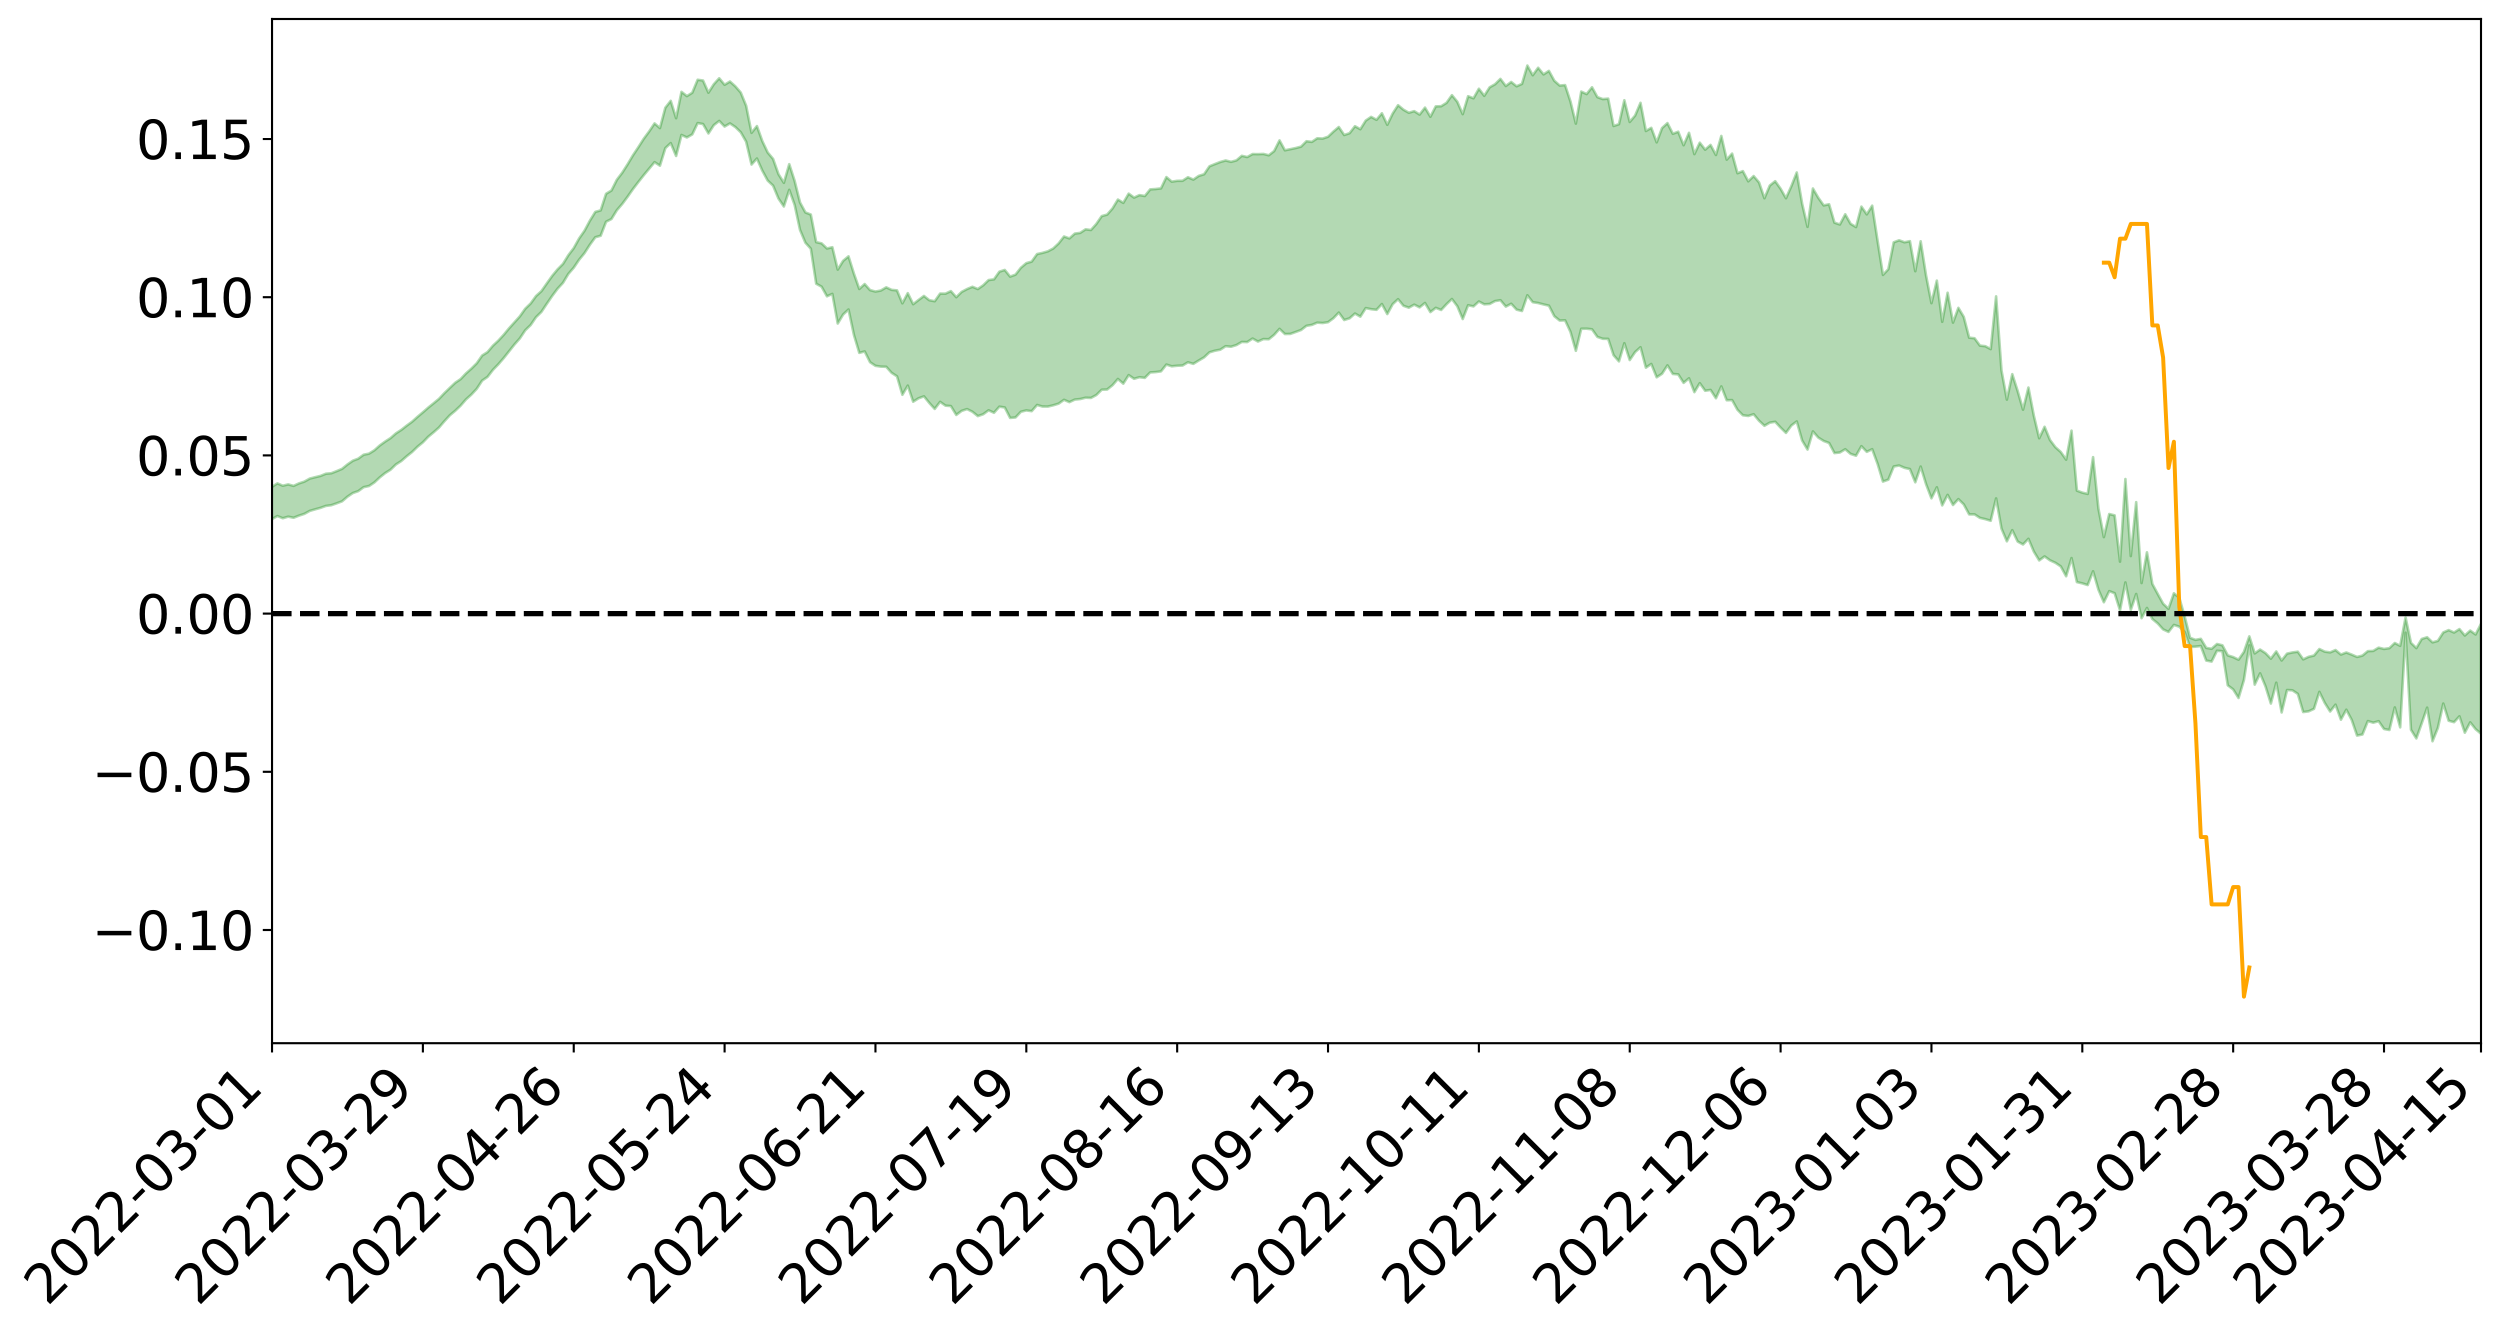 <?xml version="1.0" encoding="utf-8" standalone="no"?>
<!DOCTYPE svg PUBLIC "-//W3C//DTD SVG 1.1//EN"
  "http://www.w3.org/Graphics/SVG/1.1/DTD/svg11.dtd">
<svg xmlns:xlink="http://www.w3.org/1999/xlink" width="947.275pt" height="505.355pt" viewBox="0 0 947.275 505.355" xmlns="http://www.w3.org/2000/svg" version="1.1">
 <defs>
  <style type="text/css">*{stroke-linejoin: round; stroke-linecap: butt}</style>
 </defs>
 <g id="figure_1">
  <g id="patch_1">
   <path d="M 0 505.355 
L 947.275 505.355 
L 947.275 -0 
L 0 -0 
z
" style="fill: #ffffff"/>
  </g>
  <g id="axes_1">
   <g id="patch_2">
    <path d="M 103.075 395.28 
L 940.075 395.28 
L 940.075 7.2 
L 103.075 7.2 
z
" style="fill: #ffffff"/>
   </g>
   <g id="PolyCollection_1">
    <path d="M -393.001 232.424 
L -393.001 232.44 
L -390.959 232.359 
L -388.918 232.29 
L -386.876 232.202 
L -384.835 232.143 
L -382.793 232.076 
L -380.752 232 
L -378.711 231.925 
L -376.669 231.855 
L -374.628 231.794 
L -372.586 231.723 
L -370.545 231.648 
L -368.503 231.576 
L -366.462 231.487 
L -364.42 231.413 
L -362.379 231.326 
L -360.337 231.252 
L -358.296 231.151 
L -356.254 231.069 
L -354.213 230.989 
L -352.172 230.895 
L -350.13 230.803 
L -348.089 230.714 
L -346.047 230.605 
L -344.006 230.511 
L -341.964 230.4 
L -339.923 230.288 
L -337.881 230.163 
L -335.84 230.036 
L -333.798 229.911 
L -331.757 229.767 
L -329.715 229.603 
L -327.674 229.458 
L -325.632 229.294 
L -323.591 229.105 
L -321.55 228.93 
L -319.508 228.725 
L -317.467 228.516 
L -315.425 228.301 
L -313.384 228.074 
L -311.342 227.823 
L -309.301 227.555 
L -307.259 227.271 
L -305.218 226.998 
L -303.176 226.676 
L -301.135 226.371 
L -299.093 226.046 
L -297.052 225.72 
L -295.011 225.368 
L -292.969 224.988 
L -290.928 224.636 
L -288.886 224.245 
L -286.845 223.839 
L -284.803 223.442 
L -282.762 223.049 
L -280.72 222.623 
L -278.679 222.192 
L -276.637 221.762 
L -274.596 221.314 
L -272.554 220.86 
L -270.513 220.409 
L -268.472 219.941 
L -266.43 219.473 
L -264.389 219.012 
L -262.347 218.532 
L -260.306 218.018 
L -258.264 217.52 
L -256.223 217.024 
L -254.181 216.535 
L -252.14 216.026 
L -250.098 215.529 
L -248.057 215.023 
L -246.015 214.567 
L -243.974 214.029 
L -241.932 213.563 
L -239.891 213.052 
L -237.85 212.565 
L -235.808 212.056 
L -233.767 211.605 
L -231.725 211.087 
L -229.684 210.599 
L -227.642 210.141 
L -225.601 209.65 
L -223.559 209.186 
L -221.518 208.7 
L -219.476 208.204 
L -217.435 207.735 
L -215.393 207.275 
L -213.352 206.779 
L -211.311 206.303 
L -209.269 205.819 
L -207.228 205.347 
L -205.186 204.887 
L -203.145 204.413 
L -201.103 203.935 
L -199.062 203.504 
L -197.02 203.016 
L -194.979 202.548 
L -192.937 202.087 
L -190.896 201.626 
L -188.854 201.166 
L -186.813 200.7 
L -184.772 200.255 
L -182.73 199.792 
L -180.689 199.317 
L -178.647 198.837 
L -176.606 198.352 
L -174.564 197.897 
L -172.523 197.397 
L -170.481 196.864 
L -168.44 196.363 
L -166.398 195.835 
L -164.357 195.299 
L -162.315 194.733 
L -160.274 194.156 
L -158.232 193.621 
L -156.191 193.01 
L -154.15 192.429 
L -152.108 191.805 
L -150.067 191.231 
L -148.025 190.557 
L -145.984 189.895 
L -143.942 189.253 
L -141.901 188.599 
L -139.859 187.926 
L -137.818 187.222 
L -135.776 186.562 
L -133.735 185.806 
L -131.693 185.142 
L -129.652 184.364 
L -127.611 183.611 
L -125.569 182.875 
L -123.528 182.17 
L -121.486 181.347 
L -119.445 180.603 
L -117.403 179.658 
L -115.362 178.845 
L -113.32 178.087 
L -111.279 177.231 
L -109.237 176.354 
L -107.196 175.344 
L -105.154 174.396 
L -103.113 173.606 
L -101.072 172.357 
L -99.03 171.352 
L -96.989 170.327 
L -94.947 169.262 
L -92.906 168.051 
L -90.864 166.912 
L -88.823 166.05 
L -86.781 164.954 
L -84.74 163.159 
L -82.698 161.649 
L -80.657 160.53 
L -78.615 158.985 
L -76.574 157.702 
L -74.532 156.583 
L -72.491 154.89 
L -70.45 152.966 
L -68.408 151.646 
L -66.367 150.798 
L -64.325 149.287 
L -62.284 148.857 
L -60.242 148.02 
L -58.201 146.404 
L -56.159 146.544 
L -54.118 147.221 
L -52.076 148.643 
L -50.035 147.078 
L -47.993 150.228 
L -45.952 150.944 
L -43.911 146.743 
L -41.869 147.955 
L -39.828 149.84 
L -37.786 148.756 
L -35.745 148.547 
L -33.703 156.58 
L -31.662 167.994 
L -29.62 173.688 
L -27.579 161.348 
L -25.537 167.727 
L -23.496 176.077 
L -21.454 175.619 
L -19.413 192.584 
L -17.372 190.302 
L -15.33 185.149 
L -13.289 172.338 
L -11.247 184.43 
L -9.206 191.713 
L -7.164 188.707 
L -5.123 190.626 
L -3.081 197.503 
L -1.04 196.621 
L 1.002 190.749 
L 3.043 198.197 
L 5.085 199.702 
L 7.126 197.089 
L 9.168 201.833 
L 11.209 203.593 
L 13.25 203.167 
L 15.292 201.78 
L 17.333 203.369 
L 19.375 201.834 
L 21.416 202.017 
L 23.458 203.538 
L 25.499 202.198 
L 27.541 202.966 
L 29.582 203.055 
L 31.624 201.986 
L 33.665 202.451 
L 35.707 200.891 
L 37.748 201.056 
L 39.789 201.561 
L 41.831 201.644 
L 43.872 200.916 
L 45.914 200.304 
L 47.955 200.194 
L 49.997 199.513 
L 52.038 199.459 
L 54.08 199.382 
L 56.121 198.319 
L 58.163 198.912 
L 60.204 198.229 
L 62.246 197.967 
L 64.287 198.046 
L 66.328 197.375 
L 68.37 197.25 
L 70.411 197.548 
L 72.453 197.995 
L 74.494 196.847 
L 76.536 196.683 
L 78.577 196.33 
L 80.619 198.414 
L 82.66 198.477 
L 84.702 199.276 
L 86.743 197.311 
L 88.785 196.103 
L 90.826 196.488 
L 92.868 197.835 
L 94.909 198.039 
L 96.95 195.635 
L 98.992 197.614 
L 101.033 197.068 
L 103.075 196.687 
L 105.116 195.534 
L 107.158 196.367 
L 109.199 195.763 
L 111.241 196.184 
L 113.282 195.377 
L 115.324 194.712 
L 117.365 193.59 
L 119.407 192.992 
L 121.448 192.431 
L 123.489 191.697 
L 125.531 191.428 
L 127.572 190.718 
L 129.614 189.956 
L 131.655 188.195 
L 133.697 186.815 
L 135.738 186.1 
L 137.78 184.6 
L 139.821 184.153 
L 141.863 182.794 
L 143.904 180.881 
L 145.946 179.251 
L 147.987 177.963 
L 150.028 175.981 
L 152.07 174.678 
L 154.111 172.877 
L 156.153 171.257 
L 158.194 169.271 
L 160.236 167.597 
L 162.277 165.481 
L 164.319 163.781 
L 166.36 161.966 
L 168.402 159.583 
L 170.443 157.358 
L 172.485 155.643 
L 174.526 153.703 
L 176.568 151.343 
L 178.609 149.509 
L 180.65 147.316 
L 182.692 144.221 
L 184.733 142.803 
L 186.775 140.157 
L 188.816 138.04 
L 190.858 135.676 
L 192.899 133.099 
L 194.941 130.529 
L 196.982 128.208 
L 199.024 125.139 
L 201.065 123.166 
L 203.107 120.17 
L 205.148 118.176 
L 207.189 115.11 
L 209.231 112.126 
L 211.272 109.383 
L 213.314 107.175 
L 215.355 103.785 
L 217.397 101.426 
L 219.438 98.404 
L 221.48 95.898 
L 223.521 92.718 
L 225.563 89.896 
L 227.604 89.325 
L 229.646 84.023 
L 231.687 82.983 
L 233.728 79.661 
L 235.77 77.287 
L 237.811 74.535 
L 239.853 71.615 
L 241.894 68.948 
L 243.936 66.361 
L 245.977 63.909 
L 248.019 61.445 
L 250.06 62.775 
L 252.102 56.125 
L 254.143 54.226 
L 256.185 59.09 
L 258.226 51.133 
L 260.268 52.085 
L 262.309 50.925 
L 264.35 46.635 
L 266.392 47.001 
L 268.433 50.558 
L 270.475 47.419 
L 272.516 45.821 
L 274.558 47.945 
L 276.599 46.763 
L 278.641 48.145 
L 280.682 50.123 
L 282.724 53.7 
L 284.765 62.346 
L 286.807 60.065 
L 288.848 64.654 
L 290.889 68.421 
L 292.931 70.348 
L 294.972 75.221 
L 297.014 78.24 
L 299.055 71.936 
L 301.097 77.636 
L 303.138 87.121 
L 305.18 91.978 
L 307.221 94.224 
L 309.263 107.506 
L 311.304 108.62 
L 313.346 112.277 
L 315.387 111.359 
L 317.428 122.584 
L 319.47 119.177 
L 321.511 117.266 
L 323.553 126.864 
L 325.594 133.699 
L 327.636 133.165 
L 329.677 137.248 
L 331.719 138.615 
L 333.76 138.919 
L 335.802 138.977 
L 337.843 141.269 
L 339.885 142.591 
L 341.926 149.591 
L 343.968 146.105 
L 346.009 152.21 
L 348.05 150.919 
L 350.092 150.175 
L 352.133 152.693 
L 354.175 154.947 
L 356.216 152.266 
L 358.258 153.702 
L 360.299 153.868 
L 362.341 157.223 
L 364.382 155.682 
L 366.424 155.005 
L 368.465 156.02 
L 370.507 157.667 
L 372.548 156.962 
L 374.589 155.462 
L 376.631 156.404 
L 378.672 154.089 
L 380.714 154.397 
L 382.755 158.357 
L 384.797 158.176 
L 386.838 156.013 
L 388.88 155.506 
L 390.921 155.792 
L 392.963 153.443 
L 395.004 154.041 
L 397.046 154.053 
L 399.087 153.569 
L 401.128 152.946 
L 403.17 151.494 
L 405.211 152.377 
L 407.253 151.406 
L 409.294 151.205 
L 411.336 150.699 
L 413.377 150.781 
L 415.419 149.677 
L 417.46 147.662 
L 419.502 147.593 
L 421.543 145.961 
L 423.585 143.594 
L 425.626 145.371 
L 427.668 142.136 
L 429.709 143.523 
L 431.75 142.927 
L 433.792 143.181 
L 435.833 141.113 
L 437.875 140.987 
L 439.916 140.71 
L 441.958 138.13 
L 443.999 138.799 
L 446.041 138.587 
L 448.082 138.499 
L 450.124 137.274 
L 452.165 137.867 
L 454.207 136.606 
L 456.248 135.404 
L 458.289 133.497 
L 460.331 132.894 
L 462.372 132.5 
L 464.414 131.174 
L 466.455 131.382 
L 468.497 130.74 
L 470.538 129.561 
L 472.58 129.618 
L 474.621 128.279 
L 476.663 129.412 
L 478.704 128.486 
L 480.746 128.545 
L 482.787 126.884 
L 484.828 124.611 
L 486.87 126.569 
L 488.911 126.519 
L 490.953 125.791 
L 492.994 125.034 
L 495.036 123.455 
L 497.077 123.11 
L 499.119 122.251 
L 501.16 122.397 
L 503.202 122.082 
L 505.243 120.581 
L 507.285 118.445 
L 509.326 121.256 
L 511.368 120.61 
L 513.409 118.802 
L 515.45 119.984 
L 517.492 116.737 
L 519.533 117.156 
L 521.575 117.388 
L 523.616 115.202 
L 525.658 118.999 
L 527.699 115.249 
L 529.741 113.362 
L 531.782 115.866 
L 533.824 116.58 
L 535.865 115.436 
L 537.907 116.46 
L 539.948 114.795 
L 541.989 118.26 
L 544.031 116.644 
L 546.072 117.45 
L 548.114 115.254 
L 550.155 113.296 
L 552.197 116.045 
L 554.238 120.883 
L 556.28 115.662 
L 558.321 116.099 
L 560.363 114.233 
L 562.404 115.311 
L 564.446 115.183 
L 566.487 114.081 
L 568.528 113.752 
L 570.57 116.175 
L 572.611 115.105 
L 574.653 117.328 
L 576.694 117.842 
L 578.736 111.881 
L 580.777 114.506 
L 582.819 114.819 
L 584.86 115.351 
L 586.902 115.821 
L 588.943 119.808 
L 590.985 121.462 
L 593.026 121.373 
L 595.068 125.742 
L 597.109 132.92 
L 599.15 124.573 
L 601.192 124.542 
L 603.233 124.782 
L 605.275 127.661 
L 607.316 128.368 
L 609.358 128.409 
L 611.399 134.594 
L 613.441 136.92 
L 615.482 130.05 
L 617.524 136.421 
L 619.565 133.404 
L 621.607 131.571 
L 623.648 139.313 
L 625.689 137.914 
L 627.731 142.968 
L 629.772 141.617 
L 631.814 138.444 
L 633.855 141.699 
L 635.897 141.856 
L 637.938 145.069 
L 639.98 143.34 
L 642.021 148.585 
L 644.063 145.188 
L 646.104 148.053 
L 648.146 147.75 
L 650.187 150.894 
L 652.228 146.414 
L 654.27 151.657 
L 656.311 151.606 
L 658.353 155.282 
L 660.394 157.35 
L 662.436 157.61 
L 664.477 156.958 
L 666.519 159.427 
L 668.56 161.331 
L 670.602 160.148 
L 672.643 159.818 
L 674.685 162.019 
L 676.726 164.022 
L 678.768 161.215 
L 680.809 159.691 
L 682.85 166.914 
L 684.892 170.336 
L 686.933 163.469 
L 688.975 165.81 
L 691.016 167.089 
L 693.058 167.846 
L 695.099 171.674 
L 697.141 171.454 
L 699.182 170.222 
L 701.224 171.994 
L 703.265 172.663 
L 705.307 169.065 
L 707.348 171.205 
L 709.389 170.203 
L 711.431 175.74 
L 713.472 182.467 
L 715.514 181.743 
L 717.555 176.767 
L 719.597 176.386 
L 721.638 177.267 
L 723.68 177.733 
L 725.721 182.738 
L 727.763 176.782 
L 729.804 183.453 
L 731.846 188.819 
L 733.887 184.652 
L 735.928 191.499 
L 737.97 187.512 
L 740.011 191.346 
L 742.053 189.125 
L 744.094 191.137 
L 746.136 194.905 
L 748.177 194.905 
L 750.219 196.233 
L 752.26 196.711 
L 754.302 197.319 
L 756.343 188.849 
L 758.385 200.294 
L 760.426 205.108 
L 762.468 200.886 
L 764.509 205.192 
L 766.55 206.304 
L 768.592 204.16 
L 770.633 208.991 
L 772.675 212.345 
L 774.716 210.83 
L 776.758 212.305 
L 778.799 213.244 
L 780.841 214.613 
L 782.882 218.347 
L 784.924 211.458 
L 786.965 220.566 
L 789.007 221.044 
L 791.048 221.686 
L 793.089 216.473 
L 795.131 223.472 
L 797.172 228.197 
L 799.214 223.989 
L 801.255 224.777 
L 803.297 231.259 
L 805.338 220.688 
L 807.38 231.083 
L 809.421 225.072 
L 811.463 234.229 
L 813.504 230.371 
L 815.546 234.537 
L 817.587 236.223 
L 819.628 238.475 
L 821.67 239.44 
L 823.711 236.793 
L 825.753 237.459 
L 827.794 239.474 
L 829.836 245.152 
L 831.877 245.023 
L 833.919 244.788 
L 835.96 250.282 
L 838.002 250.675 
L 840.043 246.569 
L 842.085 246.743 
L 844.126 259.688 
L 846.168 261.218 
L 848.209 264.478 
L 850.25 257.636 
L 852.292 244.544 
L 854.333 259.416 
L 856.375 255.148 
L 858.416 260.046 
L 860.458 266.575 
L 862.499 258.682 
L 864.541 269.959 
L 866.582 261.455 
L 868.624 261.566 
L 870.665 262.916 
L 872.707 269.805 
L 874.748 269.532 
L 876.789 268.591 
L 878.831 262.153 
L 880.872 266.342 
L 882.914 269.591 
L 884.955 267.005 
L 886.997 272.69 
L 889.038 268.918 
L 891.08 272.774 
L 893.121 278.724 
L 895.163 278.294 
L 897.204 273.226 
L 899.246 273.829 
L 901.287 273.266 
L 903.328 276.221 
L 905.37 276.601 
L 907.411 268.06 
L 909.453 275.6 
L 911.494 239.742 
L 913.536 276.497 
L 915.577 279.79 
L 917.619 274.075 
L 919.66 268.136 
L 921.702 280.865 
L 923.743 275.797 
L 925.785 266.584 
L 927.826 273.094 
L 929.868 273.642 
L 931.909 271.423 
L 933.95 277.616 
L 935.992 273.71 
L 938.033 276.292 
L 940.075 278 
L 940.075 236.391 
L 940.075 236.391 
L 938.033 240.415 
L 935.992 238.94 
L 933.95 240.792 
L 931.909 238.367 
L 929.868 239.679 
L 927.826 238.753 
L 925.785 239.643 
L 923.743 242.824 
L 921.702 243.404 
L 919.66 241.466 
L 917.619 242.11 
L 915.577 245.581 
L 913.536 243.589 
L 911.494 233.982 
L 909.453 244.713 
L 907.411 243.645 
L 905.37 245.596 
L 903.328 245.894 
L 901.287 245.401 
L 899.246 246.637 
L 897.204 246.726 
L 895.163 248.41 
L 893.121 248.925 
L 891.08 248.035 
L 889.038 247.237 
L 886.997 248.034 
L 884.955 246.31 
L 882.914 247.202 
L 880.872 246.913 
L 878.831 245.933 
L 876.789 248.395 
L 874.748 248.877 
L 872.707 249.848 
L 870.665 246.945 
L 868.624 247.224 
L 866.582 247.668 
L 864.541 250.27 
L 862.499 246.844 
L 860.458 249.583 
L 858.416 247.468 
L 856.375 246.129 
L 854.333 247.587 
L 852.292 241.132 
L 850.25 247.017 
L 848.209 249.964 
L 846.168 248.972 
L 844.126 248.335 
L 842.085 244.508 
L 840.043 244.021 
L 838.002 245.835 
L 835.96 245.495 
L 833.919 242.066 
L 831.877 242.452 
L 829.836 241.681 
L 827.794 233.612 
L 825.753 226.502 
L 823.711 224.807 
L 821.67 230.687 
L 819.628 228.748 
L 817.587 225.051 
L 815.546 221.268 
L 813.504 209.284 
L 811.463 220.911 
L 809.421 190.274 
L 807.38 210.7 
L 805.338 181.514 
L 803.297 212.815 
L 801.255 195.278 
L 799.214 194.774 
L 797.172 203.52 
L 795.131 192.748 
L 793.089 173.223 
L 791.048 187.147 
L 789.007 186.669 
L 786.965 185.903 
L 784.924 163.177 
L 782.882 174.17 
L 780.841 171.258 
L 778.799 169.44 
L 776.758 166.707 
L 774.716 161.722 
L 772.675 166.061 
L 770.633 157.477 
L 768.592 146.853 
L 766.55 155.233 
L 764.509 148.148 
L 762.468 141.78 
L 760.426 151.422 
L 758.385 140.365 
L 756.343 112.304 
L 754.302 132.285 
L 752.26 131.178 
L 750.219 130.957 
L 748.177 128.166 
L 746.136 127.951 
L 744.094 120.087 
L 742.053 116.654 
L 740.011 122.237 
L 737.97 110.92 
L 735.928 121.927 
L 733.887 106.337 
L 731.846 114.876 
L 729.804 104.394 
L 727.763 91.433 
L 725.721 102.762 
L 723.68 91.383 
L 721.638 91.809 
L 719.597 91.041 
L 717.555 91.824 
L 715.514 102.001 
L 713.472 104.161 
L 711.431 91.213 
L 709.389 77.931 
L 707.348 81.235 
L 705.307 78.288 
L 703.265 86.038 
L 701.224 84.818 
L 699.182 81.201 
L 697.141 85.07 
L 695.099 84.366 
L 693.058 77.401 
L 691.016 77.834 
L 688.975 74.94 
L 686.933 71.435 
L 684.892 85.958 
L 682.85 77.201 
L 680.809 65.354 
L 678.768 70.526 
L 676.726 75.112 
L 674.685 71.518 
L 672.643 68.66 
L 670.602 70.299 
L 668.56 75.117 
L 666.519 69.13 
L 664.477 66.709 
L 662.436 68.704 
L 660.394 64.837 
L 658.353 65.641 
L 656.311 58.202 
L 654.27 60.495 
L 652.228 51.515 
L 650.187 58.729 
L 648.146 54.908 
L 646.104 56.714 
L 644.063 54.064 
L 642.021 58.398 
L 639.98 50.327 
L 637.938 55.034 
L 635.897 49.914 
L 633.855 50.693 
L 631.814 46.65 
L 629.772 48.527 
L 627.731 53.939 
L 625.689 48.442 
L 623.648 49.642 
L 621.607 38.963 
L 619.565 43.784 
L 617.524 46.208 
L 615.482 37.991 
L 613.441 47.06 
L 611.399 47.737 
L 609.358 37.371 
L 607.316 37.546 
L 605.275 36.809 
L 603.233 33.076 
L 601.192 35.645 
L 599.15 34.707 
L 597.109 46.835 
L 595.068 38.445 
L 593.026 32.25 
L 590.985 32.416 
L 588.943 30.593 
L 586.902 26.857 
L 584.86 28.2 
L 582.819 25.679 
L 580.777 28.518 
L 578.736 24.84 
L 576.694 31.782 
L 574.653 32.694 
L 572.611 31.062 
L 570.57 32.587 
L 568.528 29.895 
L 566.487 31.922 
L 564.446 33.082 
L 562.404 36.306 
L 560.363 33.631 
L 558.321 37.245 
L 556.28 36.456 
L 554.238 43.248 
L 552.197 38.575 
L 550.155 36.065 
L 548.114 38.963 
L 546.072 40.252 
L 544.031 40.309 
L 541.989 44.242 
L 539.948 40.773 
L 537.907 43.421 
L 535.865 42.112 
L 533.824 42.726 
L 531.782 41.562 
L 529.741 39.865 
L 527.699 43.045 
L 525.658 47.282 
L 523.616 42.926 
L 521.575 45.392 
L 519.533 44.291 
L 517.492 45.695 
L 515.45 48.964 
L 513.409 47.827 
L 511.368 50.472 
L 509.326 51.153 
L 507.285 48.127 
L 505.243 49.873 
L 503.202 51.82 
L 501.16 52.506 
L 499.119 52.396 
L 497.077 53.767 
L 495.036 53.513 
L 492.994 55.559 
L 490.953 56.101 
L 488.911 56.529 
L 486.87 56.955 
L 484.828 53.201 
L 482.787 57.254 
L 480.746 58.845 
L 478.704 58.329 
L 476.663 58.405 
L 474.621 58.371 
L 472.58 59.506 
L 470.538 59.044 
L 468.497 60.771 
L 466.455 61.322 
L 464.414 60.809 
L 462.372 61.38 
L 460.331 62.178 
L 458.289 63.006 
L 456.248 66.029 
L 454.207 66.655 
L 452.165 68.056 
L 450.124 67.166 
L 448.082 68.506 
L 446.041 68.517 
L 443.999 68.834 
L 441.958 67.101 
L 439.916 71.379 
L 437.875 71.621 
L 435.833 71.764 
L 433.792 74.269 
L 431.75 73.931 
L 429.709 74.88 
L 427.668 73.374 
L 425.626 76.869 
L 423.585 75.624 
L 421.543 78.983 
L 419.502 81.32 
L 417.46 81.877 
L 415.419 84.858 
L 413.377 87.152 
L 411.336 86.897 
L 409.294 88.245 
L 407.253 88.518 
L 405.211 90.344 
L 403.17 89.618 
L 401.128 92.23 
L 399.087 94.148 
L 397.046 95.229 
L 395.004 95.82 
L 392.963 96.267 
L 390.921 99.126 
L 388.88 99.711 
L 386.838 101.442 
L 384.797 104.053 
L 382.755 104.818 
L 380.714 102.291 
L 378.672 102.947 
L 376.631 105.847 
L 374.589 106.121 
L 372.548 108.103 
L 370.507 109.522 
L 368.465 108.666 
L 366.424 109.523 
L 364.382 110.614 
L 362.341 112.618 
L 360.299 110.309 
L 358.258 111.268 
L 356.216 111.251 
L 354.175 114.138 
L 352.133 113.762 
L 350.092 112.137 
L 348.05 113.675 
L 346.009 115.264 
L 343.968 111.079 
L 341.926 114.934 
L 339.885 110.026 
L 337.843 109.834 
L 335.802 108.88 
L 333.76 110.086 
L 331.719 110.473 
L 329.677 109.925 
L 327.636 107.632 
L 325.594 109.484 
L 323.553 103.677 
L 321.511 97.133 
L 319.47 98.847 
L 317.428 102.154 
L 315.387 93.684 
L 313.346 94.157 
L 311.304 92.213 
L 309.263 91.757 
L 307.221 81.296 
L 305.18 80.503 
L 303.138 76.724 
L 301.097 68.546 
L 299.055 62.217 
L 297.014 69.274 
L 294.972 65.982 
L 292.931 60.217 
L 290.889 57.788 
L 288.848 53.459 
L 286.807 47.778 
L 284.765 50.328 
L 282.724 40.084 
L 280.682 35.078 
L 278.641 32.731 
L 276.599 30.886 
L 274.558 32.121 
L 272.516 29.662 
L 270.475 31.924 
L 268.433 35.125 
L 266.392 30.516 
L 264.35 30.225 
L 262.309 35.142 
L 260.268 36.41 
L 258.226 34.805 
L 256.185 44.787 
L 254.143 38.218 
L 252.102 40.824 
L 250.06 48.529 
L 248.019 46.763 
L 245.977 49.802 
L 243.936 52.565 
L 241.894 55.762 
L 239.853 58.824 
L 237.811 62.252 
L 235.77 65.451 
L 233.728 68.131 
L 231.687 72.193 
L 229.646 73.427 
L 227.604 79.711 
L 225.563 80.293 
L 223.521 83.613 
L 221.48 87.427 
L 219.438 90.357 
L 217.397 94.022 
L 215.355 96.715 
L 213.314 100.005 
L 211.272 102.071 
L 209.231 104.547 
L 207.189 107.412 
L 205.148 110.326 
L 203.107 112.182 
L 201.065 114.997 
L 199.024 116.978 
L 196.982 119.862 
L 194.941 122.137 
L 192.899 124.396 
L 190.858 126.873 
L 188.816 129.087 
L 186.775 130.993 
L 184.733 133.409 
L 182.692 134.72 
L 180.65 137.655 
L 178.609 139.685 
L 176.568 141.49 
L 174.526 143.657 
L 172.485 145.04 
L 170.443 146.975 
L 168.402 148.955 
L 166.36 151.114 
L 164.319 152.795 
L 162.277 154.446 
L 160.236 156.232 
L 158.194 157.95 
L 156.153 159.789 
L 154.111 161.277 
L 152.07 162.881 
L 150.028 164.208 
L 147.987 166.001 
L 145.946 167.32 
L 143.904 168.797 
L 141.863 170.613 
L 139.821 171.889 
L 137.78 172.307 
L 135.738 173.792 
L 133.697 174.577 
L 131.655 176.004 
L 129.614 177.653 
L 127.572 178.519 
L 125.531 179.323 
L 123.489 179.501 
L 121.448 180.328 
L 119.407 180.822 
L 117.365 181.349 
L 115.324 182.497 
L 113.282 183.16 
L 111.241 184.109 
L 109.199 183.544 
L 107.158 184.046 
L 105.116 183.158 
L 103.075 184.452 
L 101.033 184.612 
L 98.992 185.54 
L 96.95 183.411 
L 94.909 185.867 
L 92.868 185.607 
L 90.826 184.101 
L 88.785 183.665 
L 86.743 184.89 
L 84.702 187.059 
L 82.66 186.111 
L 80.619 185.98 
L 78.577 183.628 
L 76.536 183.502 
L 74.494 184.053 
L 72.453 185.33 
L 70.411 184.773 
L 68.37 184.377 
L 66.328 184.482 
L 64.287 185.214 
L 62.246 184.902 
L 60.204 185.323 
L 58.163 186.1 
L 56.121 185.353 
L 54.08 186.532 
L 52.038 186.615 
L 49.997 186.656 
L 47.955 187.362 
L 45.914 187.456 
L 43.872 188.254 
L 41.831 189.138 
L 39.789 189.046 
L 37.748 188.539 
L 35.707 188.146 
L 33.665 190.146 
L 31.624 189.681 
L 29.582 190.996 
L 27.541 190.925 
L 25.499 190.288 
L 23.458 191.593 
L 21.416 190.199 
L 19.375 190.174 
L 17.333 191.862 
L 15.292 190.497 
L 13.25 192.09 
L 11.209 192.545 
L 9.168 191.048 
L 7.126 186.465 
L 5.085 189.268 
L 3.043 187.814 
L 1.002 181.04 
L -1.04 186.679 
L -3.081 187.78 
L -5.123 181.513 
L -7.164 179.747 
L -9.206 183 
L -11.247 176.212 
L -13.289 164.146 
L -15.33 177.286 
L -17.372 182.339 
L -19.413 184.81 
L -21.454 168.386 
L -23.496 169.02 
L -25.537 160.654 
L -27.579 154.141 
L -29.62 167.14 
L -31.662 161.493 
L -33.703 149.84 
L -35.745 141.668 
L -37.786 142.134 
L -39.828 143.511 
L -41.869 141.766 
L -43.911 140.712 
L -45.952 145.322 
L -47.993 144.737 
L -50.035 141.682 
L -52.076 143.511 
L -54.118 142.249 
L -56.159 141.739 
L -58.201 141.833 
L -60.242 143.639 
L -62.284 144.705 
L -64.325 145.318 
L -66.367 146.889 
L -68.408 147.629 
L -70.45 148.896 
L -72.491 150.899 
L -74.532 152.47 
L -76.574 153.54 
L -78.615 154.734 
L -80.657 156.313 
L -82.698 157.31 
L -84.74 158.824 
L -86.781 160.661 
L -88.823 161.764 
L -90.864 162.507 
L -92.906 163.634 
L -94.947 164.793 
L -96.989 165.857 
L -99.03 166.875 
L -101.072 167.857 
L -103.113 169.202 
L -105.154 169.903 
L -107.196 170.89 
L -109.237 171.92 
L -111.279 172.79 
L -113.32 173.651 
L -115.362 174.371 
L -117.403 175.155 
L -119.445 176.196 
L -121.486 176.925 
L -123.528 177.777 
L -125.569 178.468 
L -127.611 179.24 
L -129.652 180.02 
L -131.693 180.806 
L -133.735 181.467 
L -135.776 182.249 
L -137.818 182.936 
L -139.859 183.672 
L -141.901 184.358 
L -143.942 185.065 
L -145.984 185.724 
L -148.025 186.427 
L -150.067 187.164 
L -152.108 187.725 
L -154.15 188.428 
L -156.191 189.033 
L -158.232 189.735 
L -160.274 190.248 
L -162.315 190.901 
L -164.357 191.524 
L -166.398 192.116 
L -168.44 192.719 
L -170.481 193.276 
L -172.523 193.927 
L -174.564 194.512 
L -176.606 194.994 
L -178.647 195.566 
L -180.689 196.138 
L -182.73 196.706 
L -184.772 197.255 
L -186.813 197.766 
L -188.854 198.328 
L -190.896 198.88 
L -192.937 199.433 
L -194.979 199.985 
L -197.02 200.551 
L -199.062 201.14 
L -201.103 201.647 
L -203.145 202.227 
L -205.186 202.796 
L -207.228 203.342 
L -209.269 203.905 
L -211.311 204.48 
L -213.352 205.037 
L -215.393 205.623 
L -217.435 206.156 
L -219.476 206.7 
L -221.518 207.275 
L -223.559 207.83 
L -225.601 208.356 
L -227.642 208.914 
L -229.684 209.422 
L -231.725 209.966 
L -233.767 210.546 
L -235.808 211.042 
L -237.85 211.598 
L -239.891 212.124 
L -241.932 212.676 
L -243.974 213.175 
L -246.015 213.76 
L -248.057 214.242 
L -250.098 214.784 
L -252.14 215.314 
L -254.181 215.858 
L -256.223 216.375 
L -258.264 216.901 
L -260.306 217.429 
L -262.347 217.976 
L -264.389 218.483 
L -266.43 218.95 
L -268.472 219.424 
L -270.513 219.901 
L -272.554 220.362 
L -274.596 220.831 
L -276.637 221.294 
L -278.679 221.737 
L -280.72 222.185 
L -282.762 222.63 
L -284.803 223.036 
L -286.845 223.448 
L -288.886 223.879 
L -290.928 224.287 
L -292.969 224.651 
L -295.011 225.054 
L -297.052 225.422 
L -299.093 225.76 
L -301.135 226.1 
L -303.176 226.417 
L -305.218 226.759 
L -307.259 227.042 
L -309.301 227.341 
L -311.342 227.623 
L -313.384 227.884 
L -315.425 228.122 
L -317.467 228.339 
L -319.508 228.554 
L -321.55 228.767 
L -323.591 228.944 
L -325.632 229.142 
L -327.674 229.309 
L -329.715 229.453 
L -331.757 229.623 
L -333.798 229.771 
L -335.84 229.893 
L -337.881 230.025 
L -339.923 230.153 
L -341.964 230.266 
L -344.006 230.379 
L -346.047 230.473 
L -348.089 230.586 
L -350.13 230.676 
L -352.172 230.77 
L -354.213 230.87 
L -356.254 230.95 
L -358.296 231.036 
L -360.337 231.149 
L -362.379 231.228 
L -364.42 231.325 
L -366.462 231.402 
L -368.503 231.505 
L -370.545 231.586 
L -372.586 231.672 
L -374.628 231.747 
L -376.669 231.815 
L -378.711 231.893 
L -380.752 231.98 
L -382.793 232.064 
L -384.835 232.135 
L -386.876 232.192 
L -388.918 232.275 
L -390.959 232.342 
L -393.001 232.424 
z
" clip-path="url(#pef8b2ac547)" style="fill: #008000; fill-opacity: 0.3; stroke: #008000; stroke-opacity: 0.3"/>
   </g>
   <g id="matplotlib.axis_1">
    <g id="xtick_1">
     <g id="line2d_1">
      <defs>
       <path id="m5919a37a6c" d="M 0 0 
L 0 3.5 
" style="stroke: #000000; stroke-width: 0.8"/>
      </defs>
      <g>
       <use xlink:href="#m5919a37a6c" x="103.075" y="395.28" style="stroke: #000000; stroke-width: 0.8"/>
      </g>
     </g>
     <g id="text_1">
      <!-- 2022-03-01 -->
      <g transform="translate(17.946 495.214) rotate(-45) scale(0.2 -0.2)">
       <defs>
        <path id="DejaVuSans-32" d="M 1228 531 
L 3431 531 
L 3431 0 
L 469 0 
L 469 531 
Q 828 903 1448 1529 
Q 2069 2156 2228 2338 
Q 2531 2678 2651 2914 
Q 2772 3150 2772 3378 
Q 2772 3750 2511 3984 
Q 2250 4219 1831 4219 
Q 1534 4219 1204 4116 
Q 875 4013 500 3803 
L 500 4441 
Q 881 4594 1212 4672 
Q 1544 4750 1819 4750 
Q 2544 4750 2975 4387 
Q 3406 4025 3406 3419 
Q 3406 3131 3298 2873 
Q 3191 2616 2906 2266 
Q 2828 2175 2409 1742 
Q 1991 1309 1228 531 
z
" transform="scale(0.016)"/>
        <path id="DejaVuSans-30" d="M 2034 4250 
Q 1547 4250 1301 3770 
Q 1056 3291 1056 2328 
Q 1056 1369 1301 889 
Q 1547 409 2034 409 
Q 2525 409 2770 889 
Q 3016 1369 3016 2328 
Q 3016 3291 2770 3770 
Q 2525 4250 2034 4250 
z
M 2034 4750 
Q 2819 4750 3233 4129 
Q 3647 3509 3647 2328 
Q 3647 1150 3233 529 
Q 2819 -91 2034 -91 
Q 1250 -91 836 529 
Q 422 1150 422 2328 
Q 422 3509 836 4129 
Q 1250 4750 2034 4750 
z
" transform="scale(0.016)"/>
        <path id="DejaVuSans-2d" d="M 313 2009 
L 1997 2009 
L 1997 1497 
L 313 1497 
L 313 2009 
z
" transform="scale(0.016)"/>
        <path id="DejaVuSans-33" d="M 2597 2516 
Q 3050 2419 3304 2112 
Q 3559 1806 3559 1356 
Q 3559 666 3084 287 
Q 2609 -91 1734 -91 
Q 1441 -91 1130 -33 
Q 819 25 488 141 
L 488 750 
Q 750 597 1062 519 
Q 1375 441 1716 441 
Q 2309 441 2620 675 
Q 2931 909 2931 1356 
Q 2931 1769 2642 2001 
Q 2353 2234 1838 2234 
L 1294 2234 
L 1294 2753 
L 1863 2753 
Q 2328 2753 2575 2939 
Q 2822 3125 2822 3475 
Q 2822 3834 2567 4026 
Q 2313 4219 1838 4219 
Q 1578 4219 1281 4162 
Q 984 4106 628 3988 
L 628 4550 
Q 988 4650 1302 4700 
Q 1616 4750 1894 4750 
Q 2613 4750 3031 4423 
Q 3450 4097 3450 3541 
Q 3450 3153 3228 2886 
Q 3006 2619 2597 2516 
z
" transform="scale(0.016)"/>
        <path id="DejaVuSans-31" d="M 794 531 
L 1825 531 
L 1825 4091 
L 703 3866 
L 703 4441 
L 1819 4666 
L 2450 4666 
L 2450 531 
L 3481 531 
L 3481 0 
L 794 0 
L 794 531 
z
" transform="scale(0.016)"/>
       </defs>
       <use xlink:href="#DejaVuSans-32"/>
       <use xlink:href="#DejaVuSans-30" x="63.623"/>
       <use xlink:href="#DejaVuSans-32" x="127.246"/>
       <use xlink:href="#DejaVuSans-32" x="190.869"/>
       <use xlink:href="#DejaVuSans-2d" x="254.492"/>
       <use xlink:href="#DejaVuSans-30" x="290.576"/>
       <use xlink:href="#DejaVuSans-33" x="354.199"/>
       <use xlink:href="#DejaVuSans-2d" x="417.822"/>
       <use xlink:href="#DejaVuSans-30" x="453.906"/>
       <use xlink:href="#DejaVuSans-31" x="517.529"/>
      </g>
     </g>
    </g>
    <g id="xtick_2">
     <g id="line2d_2">
      <g>
       <use xlink:href="#m5919a37a6c" x="160.236" y="395.28" style="stroke: #000000; stroke-width: 0.8"/>
      </g>
     </g>
     <g id="text_2">
      <!-- 2022-03-29 -->
      <g transform="translate(75.107 495.214) rotate(-45) scale(0.2 -0.2)">
       <defs>
        <path id="DejaVuSans-39" d="M 703 97 
L 703 672 
Q 941 559 1184 500 
Q 1428 441 1663 441 
Q 2288 441 2617 861 
Q 2947 1281 2994 2138 
Q 2813 1869 2534 1725 
Q 2256 1581 1919 1581 
Q 1219 1581 811 2004 
Q 403 2428 403 3163 
Q 403 3881 828 4315 
Q 1253 4750 1959 4750 
Q 2769 4750 3195 4129 
Q 3622 3509 3622 2328 
Q 3622 1225 3098 567 
Q 2575 -91 1691 -91 
Q 1453 -91 1209 -44 
Q 966 3 703 97 
z
M 1959 2075 
Q 2384 2075 2632 2365 
Q 2881 2656 2881 3163 
Q 2881 3666 2632 3958 
Q 2384 4250 1959 4250 
Q 1534 4250 1286 3958 
Q 1038 3666 1038 3163 
Q 1038 2656 1286 2365 
Q 1534 2075 1959 2075 
z
" transform="scale(0.016)"/>
       </defs>
       <use xlink:href="#DejaVuSans-32"/>
       <use xlink:href="#DejaVuSans-30" x="63.623"/>
       <use xlink:href="#DejaVuSans-32" x="127.246"/>
       <use xlink:href="#DejaVuSans-32" x="190.869"/>
       <use xlink:href="#DejaVuSans-2d" x="254.492"/>
       <use xlink:href="#DejaVuSans-30" x="290.576"/>
       <use xlink:href="#DejaVuSans-33" x="354.199"/>
       <use xlink:href="#DejaVuSans-2d" x="417.822"/>
       <use xlink:href="#DejaVuSans-32" x="453.906"/>
       <use xlink:href="#DejaVuSans-39" x="517.529"/>
      </g>
     </g>
    </g>
    <g id="xtick_3">
     <g id="line2d_3">
      <g>
       <use xlink:href="#m5919a37a6c" x="217.397" y="395.28" style="stroke: #000000; stroke-width: 0.8"/>
      </g>
     </g>
     <g id="text_3">
      <!-- 2022-04-26 -->
      <g transform="translate(132.268 495.214) rotate(-45) scale(0.2 -0.2)">
       <defs>
        <path id="DejaVuSans-34" d="M 2419 4116 
L 825 1625 
L 2419 1625 
L 2419 4116 
z
M 2253 4666 
L 3047 4666 
L 3047 1625 
L 3713 1625 
L 3713 1100 
L 3047 1100 
L 3047 0 
L 2419 0 
L 2419 1100 
L 313 1100 
L 313 1709 
L 2253 4666 
z
" transform="scale(0.016)"/>
        <path id="DejaVuSans-36" d="M 2113 2584 
Q 1688 2584 1439 2293 
Q 1191 2003 1191 1497 
Q 1191 994 1439 701 
Q 1688 409 2113 409 
Q 2538 409 2786 701 
Q 3034 994 3034 1497 
Q 3034 2003 2786 2293 
Q 2538 2584 2113 2584 
z
M 3366 4563 
L 3366 3988 
Q 3128 4100 2886 4159 
Q 2644 4219 2406 4219 
Q 1781 4219 1451 3797 
Q 1122 3375 1075 2522 
Q 1259 2794 1537 2939 
Q 1816 3084 2150 3084 
Q 2853 3084 3261 2657 
Q 3669 2231 3669 1497 
Q 3669 778 3244 343 
Q 2819 -91 2113 -91 
Q 1303 -91 875 529 
Q 447 1150 447 2328 
Q 447 3434 972 4092 
Q 1497 4750 2381 4750 
Q 2619 4750 2861 4703 
Q 3103 4656 3366 4563 
z
" transform="scale(0.016)"/>
       </defs>
       <use xlink:href="#DejaVuSans-32"/>
       <use xlink:href="#DejaVuSans-30" x="63.623"/>
       <use xlink:href="#DejaVuSans-32" x="127.246"/>
       <use xlink:href="#DejaVuSans-32" x="190.869"/>
       <use xlink:href="#DejaVuSans-2d" x="254.492"/>
       <use xlink:href="#DejaVuSans-30" x="290.576"/>
       <use xlink:href="#DejaVuSans-34" x="354.199"/>
       <use xlink:href="#DejaVuSans-2d" x="417.822"/>
       <use xlink:href="#DejaVuSans-32" x="453.906"/>
       <use xlink:href="#DejaVuSans-36" x="517.529"/>
      </g>
     </g>
    </g>
    <g id="xtick_4">
     <g id="line2d_4">
      <g>
       <use xlink:href="#m5919a37a6c" x="274.558" y="395.28" style="stroke: #000000; stroke-width: 0.8"/>
      </g>
     </g>
     <g id="text_4">
      <!-- 2022-05-24 -->
      <g transform="translate(189.429 495.214) rotate(-45) scale(0.2 -0.2)">
       <defs>
        <path id="DejaVuSans-35" d="M 691 4666 
L 3169 4666 
L 3169 4134 
L 1269 4134 
L 1269 2991 
Q 1406 3038 1543 3061 
Q 1681 3084 1819 3084 
Q 2600 3084 3056 2656 
Q 3513 2228 3513 1497 
Q 3513 744 3044 326 
Q 2575 -91 1722 -91 
Q 1428 -91 1123 -41 
Q 819 9 494 109 
L 494 744 
Q 775 591 1075 516 
Q 1375 441 1709 441 
Q 2250 441 2565 725 
Q 2881 1009 2881 1497 
Q 2881 1984 2565 2268 
Q 2250 2553 1709 2553 
Q 1456 2553 1204 2497 
Q 953 2441 691 2322 
L 691 4666 
z
" transform="scale(0.016)"/>
       </defs>
       <use xlink:href="#DejaVuSans-32"/>
       <use xlink:href="#DejaVuSans-30" x="63.623"/>
       <use xlink:href="#DejaVuSans-32" x="127.246"/>
       <use xlink:href="#DejaVuSans-32" x="190.869"/>
       <use xlink:href="#DejaVuSans-2d" x="254.492"/>
       <use xlink:href="#DejaVuSans-30" x="290.576"/>
       <use xlink:href="#DejaVuSans-35" x="354.199"/>
       <use xlink:href="#DejaVuSans-2d" x="417.822"/>
       <use xlink:href="#DejaVuSans-32" x="453.906"/>
       <use xlink:href="#DejaVuSans-34" x="517.529"/>
      </g>
     </g>
    </g>
    <g id="xtick_5">
     <g id="line2d_5">
      <g>
       <use xlink:href="#m5919a37a6c" x="331.719" y="395.28" style="stroke: #000000; stroke-width: 0.8"/>
      </g>
     </g>
     <g id="text_5">
      <!-- 2022-06-21 -->
      <g transform="translate(246.59 495.214) rotate(-45) scale(0.2 -0.2)">
       <use xlink:href="#DejaVuSans-32"/>
       <use xlink:href="#DejaVuSans-30" x="63.623"/>
       <use xlink:href="#DejaVuSans-32" x="127.246"/>
       <use xlink:href="#DejaVuSans-32" x="190.869"/>
       <use xlink:href="#DejaVuSans-2d" x="254.492"/>
       <use xlink:href="#DejaVuSans-30" x="290.576"/>
       <use xlink:href="#DejaVuSans-36" x="354.199"/>
       <use xlink:href="#DejaVuSans-2d" x="417.822"/>
       <use xlink:href="#DejaVuSans-32" x="453.906"/>
       <use xlink:href="#DejaVuSans-31" x="517.529"/>
      </g>
     </g>
    </g>
    <g id="xtick_6">
     <g id="line2d_6">
      <g>
       <use xlink:href="#m5919a37a6c" x="388.88" y="395.28" style="stroke: #000000; stroke-width: 0.8"/>
      </g>
     </g>
     <g id="text_6">
      <!-- 2022-07-19 -->
      <g transform="translate(303.751 495.214) rotate(-45) scale(0.2 -0.2)">
       <defs>
        <path id="DejaVuSans-37" d="M 525 4666 
L 3525 4666 
L 3525 4397 
L 1831 0 
L 1172 0 
L 2766 4134 
L 525 4134 
L 525 4666 
z
" transform="scale(0.016)"/>
       </defs>
       <use xlink:href="#DejaVuSans-32"/>
       <use xlink:href="#DejaVuSans-30" x="63.623"/>
       <use xlink:href="#DejaVuSans-32" x="127.246"/>
       <use xlink:href="#DejaVuSans-32" x="190.869"/>
       <use xlink:href="#DejaVuSans-2d" x="254.492"/>
       <use xlink:href="#DejaVuSans-30" x="290.576"/>
       <use xlink:href="#DejaVuSans-37" x="354.199"/>
       <use xlink:href="#DejaVuSans-2d" x="417.822"/>
       <use xlink:href="#DejaVuSans-31" x="453.906"/>
       <use xlink:href="#DejaVuSans-39" x="517.529"/>
      </g>
     </g>
    </g>
    <g id="xtick_7">
     <g id="line2d_7">
      <g>
       <use xlink:href="#m5919a37a6c" x="446.041" y="395.28" style="stroke: #000000; stroke-width: 0.8"/>
      </g>
     </g>
     <g id="text_7">
      <!-- 2022-08-16 -->
      <g transform="translate(360.912 495.214) rotate(-45) scale(0.2 -0.2)">
       <defs>
        <path id="DejaVuSans-38" d="M 2034 2216 
Q 1584 2216 1326 1975 
Q 1069 1734 1069 1313 
Q 1069 891 1326 650 
Q 1584 409 2034 409 
Q 2484 409 2743 651 
Q 3003 894 3003 1313 
Q 3003 1734 2745 1975 
Q 2488 2216 2034 2216 
z
M 1403 2484 
Q 997 2584 770 2862 
Q 544 3141 544 3541 
Q 544 4100 942 4425 
Q 1341 4750 2034 4750 
Q 2731 4750 3128 4425 
Q 3525 4100 3525 3541 
Q 3525 3141 3298 2862 
Q 3072 2584 2669 2484 
Q 3125 2378 3379 2068 
Q 3634 1759 3634 1313 
Q 3634 634 3220 271 
Q 2806 -91 2034 -91 
Q 1263 -91 848 271 
Q 434 634 434 1313 
Q 434 1759 690 2068 
Q 947 2378 1403 2484 
z
M 1172 3481 
Q 1172 3119 1398 2916 
Q 1625 2713 2034 2713 
Q 2441 2713 2670 2916 
Q 2900 3119 2900 3481 
Q 2900 3844 2670 4047 
Q 2441 4250 2034 4250 
Q 1625 4250 1398 4047 
Q 1172 3844 1172 3481 
z
" transform="scale(0.016)"/>
       </defs>
       <use xlink:href="#DejaVuSans-32"/>
       <use xlink:href="#DejaVuSans-30" x="63.623"/>
       <use xlink:href="#DejaVuSans-32" x="127.246"/>
       <use xlink:href="#DejaVuSans-32" x="190.869"/>
       <use xlink:href="#DejaVuSans-2d" x="254.492"/>
       <use xlink:href="#DejaVuSans-30" x="290.576"/>
       <use xlink:href="#DejaVuSans-38" x="354.199"/>
       <use xlink:href="#DejaVuSans-2d" x="417.822"/>
       <use xlink:href="#DejaVuSans-31" x="453.906"/>
       <use xlink:href="#DejaVuSans-36" x="517.529"/>
      </g>
     </g>
    </g>
    <g id="xtick_8">
     <g id="line2d_8">
      <g>
       <use xlink:href="#m5919a37a6c" x="503.202" y="395.28" style="stroke: #000000; stroke-width: 0.8"/>
      </g>
     </g>
     <g id="text_8">
      <!-- 2022-09-13 -->
      <g transform="translate(418.073 495.214) rotate(-45) scale(0.2 -0.2)">
       <use xlink:href="#DejaVuSans-32"/>
       <use xlink:href="#DejaVuSans-30" x="63.623"/>
       <use xlink:href="#DejaVuSans-32" x="127.246"/>
       <use xlink:href="#DejaVuSans-32" x="190.869"/>
       <use xlink:href="#DejaVuSans-2d" x="254.492"/>
       <use xlink:href="#DejaVuSans-30" x="290.576"/>
       <use xlink:href="#DejaVuSans-39" x="354.199"/>
       <use xlink:href="#DejaVuSans-2d" x="417.822"/>
       <use xlink:href="#DejaVuSans-31" x="453.906"/>
       <use xlink:href="#DejaVuSans-33" x="517.529"/>
      </g>
     </g>
    </g>
    <g id="xtick_9">
     <g id="line2d_9">
      <g>
       <use xlink:href="#m5919a37a6c" x="560.363" y="395.28" style="stroke: #000000; stroke-width: 0.8"/>
      </g>
     </g>
     <g id="text_9">
      <!-- 2022-10-11 -->
      <g transform="translate(475.234 495.214) rotate(-45) scale(0.2 -0.2)">
       <use xlink:href="#DejaVuSans-32"/>
       <use xlink:href="#DejaVuSans-30" x="63.623"/>
       <use xlink:href="#DejaVuSans-32" x="127.246"/>
       <use xlink:href="#DejaVuSans-32" x="190.869"/>
       <use xlink:href="#DejaVuSans-2d" x="254.492"/>
       <use xlink:href="#DejaVuSans-31" x="290.576"/>
       <use xlink:href="#DejaVuSans-30" x="354.199"/>
       <use xlink:href="#DejaVuSans-2d" x="417.822"/>
       <use xlink:href="#DejaVuSans-31" x="453.906"/>
       <use xlink:href="#DejaVuSans-31" x="517.529"/>
      </g>
     </g>
    </g>
    <g id="xtick_10">
     <g id="line2d_10">
      <g>
       <use xlink:href="#m5919a37a6c" x="617.524" y="395.28" style="stroke: #000000; stroke-width: 0.8"/>
      </g>
     </g>
     <g id="text_10">
      <!-- 2022-11-08 -->
      <g transform="translate(532.395 495.214) rotate(-45) scale(0.2 -0.2)">
       <use xlink:href="#DejaVuSans-32"/>
       <use xlink:href="#DejaVuSans-30" x="63.623"/>
       <use xlink:href="#DejaVuSans-32" x="127.246"/>
       <use xlink:href="#DejaVuSans-32" x="190.869"/>
       <use xlink:href="#DejaVuSans-2d" x="254.492"/>
       <use xlink:href="#DejaVuSans-31" x="290.576"/>
       <use xlink:href="#DejaVuSans-31" x="354.199"/>
       <use xlink:href="#DejaVuSans-2d" x="417.822"/>
       <use xlink:href="#DejaVuSans-30" x="453.906"/>
       <use xlink:href="#DejaVuSans-38" x="517.529"/>
      </g>
     </g>
    </g>
    <g id="xtick_11">
     <g id="line2d_11">
      <g>
       <use xlink:href="#m5919a37a6c" x="674.685" y="395.28" style="stroke: #000000; stroke-width: 0.8"/>
      </g>
     </g>
     <g id="text_11">
      <!-- 2022-12-06 -->
      <g transform="translate(589.556 495.214) rotate(-45) scale(0.2 -0.2)">
       <use xlink:href="#DejaVuSans-32"/>
       <use xlink:href="#DejaVuSans-30" x="63.623"/>
       <use xlink:href="#DejaVuSans-32" x="127.246"/>
       <use xlink:href="#DejaVuSans-32" x="190.869"/>
       <use xlink:href="#DejaVuSans-2d" x="254.492"/>
       <use xlink:href="#DejaVuSans-31" x="290.576"/>
       <use xlink:href="#DejaVuSans-32" x="354.199"/>
       <use xlink:href="#DejaVuSans-2d" x="417.822"/>
       <use xlink:href="#DejaVuSans-30" x="453.906"/>
       <use xlink:href="#DejaVuSans-36" x="517.529"/>
      </g>
     </g>
    </g>
    <g id="xtick_12">
     <g id="line2d_12">
      <g>
       <use xlink:href="#m5919a37a6c" x="731.846" y="395.28" style="stroke: #000000; stroke-width: 0.8"/>
      </g>
     </g>
     <g id="text_12">
      <!-- 2023-01-03 -->
      <g transform="translate(646.717 495.214) rotate(-45) scale(0.2 -0.2)">
       <use xlink:href="#DejaVuSans-32"/>
       <use xlink:href="#DejaVuSans-30" x="63.623"/>
       <use xlink:href="#DejaVuSans-32" x="127.246"/>
       <use xlink:href="#DejaVuSans-33" x="190.869"/>
       <use xlink:href="#DejaVuSans-2d" x="254.492"/>
       <use xlink:href="#DejaVuSans-30" x="290.576"/>
       <use xlink:href="#DejaVuSans-31" x="354.199"/>
       <use xlink:href="#DejaVuSans-2d" x="417.822"/>
       <use xlink:href="#DejaVuSans-30" x="453.906"/>
       <use xlink:href="#DejaVuSans-33" x="517.529"/>
      </g>
     </g>
    </g>
    <g id="xtick_13">
     <g id="line2d_13">
      <g>
       <use xlink:href="#m5919a37a6c" x="789.007" y="395.28" style="stroke: #000000; stroke-width: 0.8"/>
      </g>
     </g>
     <g id="text_13">
      <!-- 2023-01-31 -->
      <g transform="translate(703.878 495.214) rotate(-45) scale(0.2 -0.2)">
       <use xlink:href="#DejaVuSans-32"/>
       <use xlink:href="#DejaVuSans-30" x="63.623"/>
       <use xlink:href="#DejaVuSans-32" x="127.246"/>
       <use xlink:href="#DejaVuSans-33" x="190.869"/>
       <use xlink:href="#DejaVuSans-2d" x="254.492"/>
       <use xlink:href="#DejaVuSans-30" x="290.576"/>
       <use xlink:href="#DejaVuSans-31" x="354.199"/>
       <use xlink:href="#DejaVuSans-2d" x="417.822"/>
       <use xlink:href="#DejaVuSans-33" x="453.906"/>
       <use xlink:href="#DejaVuSans-31" x="517.529"/>
      </g>
     </g>
    </g>
    <g id="xtick_14">
     <g id="line2d_14">
      <g>
       <use xlink:href="#m5919a37a6c" x="846.168" y="395.28" style="stroke: #000000; stroke-width: 0.8"/>
      </g>
     </g>
     <g id="text_14">
      <!-- 2023-02-28 -->
      <g transform="translate(761.038 495.214) rotate(-45) scale(0.2 -0.2)">
       <use xlink:href="#DejaVuSans-32"/>
       <use xlink:href="#DejaVuSans-30" x="63.623"/>
       <use xlink:href="#DejaVuSans-32" x="127.246"/>
       <use xlink:href="#DejaVuSans-33" x="190.869"/>
       <use xlink:href="#DejaVuSans-2d" x="254.492"/>
       <use xlink:href="#DejaVuSans-30" x="290.576"/>
       <use xlink:href="#DejaVuSans-32" x="354.199"/>
       <use xlink:href="#DejaVuSans-2d" x="417.822"/>
       <use xlink:href="#DejaVuSans-32" x="453.906"/>
       <use xlink:href="#DejaVuSans-38" x="517.529"/>
      </g>
     </g>
    </g>
    <g id="xtick_15">
     <g id="line2d_15">
      <g>
       <use xlink:href="#m5919a37a6c" x="903.328" y="395.28" style="stroke: #000000; stroke-width: 0.8"/>
      </g>
     </g>
     <g id="text_15">
      <!-- 2023-03-28 -->
      <g transform="translate(818.199 495.214) rotate(-45) scale(0.2 -0.2)">
       <use xlink:href="#DejaVuSans-32"/>
       <use xlink:href="#DejaVuSans-30" x="63.623"/>
       <use xlink:href="#DejaVuSans-32" x="127.246"/>
       <use xlink:href="#DejaVuSans-33" x="190.869"/>
       <use xlink:href="#DejaVuSans-2d" x="254.492"/>
       <use xlink:href="#DejaVuSans-30" x="290.576"/>
       <use xlink:href="#DejaVuSans-33" x="354.199"/>
       <use xlink:href="#DejaVuSans-2d" x="417.822"/>
       <use xlink:href="#DejaVuSans-32" x="453.906"/>
       <use xlink:href="#DejaVuSans-38" x="517.529"/>
      </g>
     </g>
    </g>
    <g id="xtick_16">
     <g id="line2d_16">
      <g>
       <use xlink:href="#m5919a37a6c" x="940.075" y="395.28" style="stroke: #000000; stroke-width: 0.8"/>
      </g>
     </g>
     <g id="text_16">
      <!-- 2023-04-15 -->
      <g transform="translate(854.946 495.214) rotate(-45) scale(0.2 -0.2)">
       <use xlink:href="#DejaVuSans-32"/>
       <use xlink:href="#DejaVuSans-30" x="63.623"/>
       <use xlink:href="#DejaVuSans-32" x="127.246"/>
       <use xlink:href="#DejaVuSans-33" x="190.869"/>
       <use xlink:href="#DejaVuSans-2d" x="254.492"/>
       <use xlink:href="#DejaVuSans-30" x="290.576"/>
       <use xlink:href="#DejaVuSans-34" x="354.199"/>
       <use xlink:href="#DejaVuSans-2d" x="417.822"/>
       <use xlink:href="#DejaVuSans-31" x="453.906"/>
       <use xlink:href="#DejaVuSans-35" x="517.529"/>
      </g>
     </g>
    </g>
   </g>
   <g id="matplotlib.axis_2">
    <g id="ytick_1">
     <g id="line2d_17">
      <defs>
       <path id="m50f69608e9" d="M 0 0 
L -3.5 0 
" style="stroke: #000000; stroke-width: 0.8"/>
      </defs>
      <g>
       <use xlink:href="#m50f69608e9" x="103.075" y="352.386" style="stroke: #000000; stroke-width: 0.8"/>
      </g>
     </g>
     <g id="text_17">
      <!-- −0.10 -->
      <g transform="translate(34.784 359.984) scale(0.2 -0.2)">
       <defs>
        <path id="DejaVuSans-2212" d="M 678 2272 
L 4684 2272 
L 4684 1741 
L 678 1741 
L 678 2272 
z
" transform="scale(0.016)"/>
        <path id="DejaVuSans-2e" d="M 684 794 
L 1344 794 
L 1344 0 
L 684 0 
L 684 794 
z
" transform="scale(0.016)"/>
       </defs>
       <use xlink:href="#DejaVuSans-2212"/>
       <use xlink:href="#DejaVuSans-30" x="83.789"/>
       <use xlink:href="#DejaVuSans-2e" x="147.412"/>
       <use xlink:href="#DejaVuSans-31" x="179.199"/>
       <use xlink:href="#DejaVuSans-30" x="242.822"/>
      </g>
     </g>
    </g>
    <g id="ytick_2">
     <g id="line2d_18">
      <g>
       <use xlink:href="#m50f69608e9" x="103.075" y="292.444" style="stroke: #000000; stroke-width: 0.8"/>
      </g>
     </g>
     <g id="text_18">
      <!-- −0.05 -->
      <g transform="translate(34.784 300.042) scale(0.2 -0.2)">
       <use xlink:href="#DejaVuSans-2212"/>
       <use xlink:href="#DejaVuSans-30" x="83.789"/>
       <use xlink:href="#DejaVuSans-2e" x="147.412"/>
       <use xlink:href="#DejaVuSans-30" x="179.199"/>
       <use xlink:href="#DejaVuSans-35" x="242.822"/>
      </g>
     </g>
    </g>
    <g id="ytick_3">
     <g id="line2d_19">
      <g>
       <use xlink:href="#m50f69608e9" x="103.075" y="232.502" style="stroke: #000000; stroke-width: 0.8"/>
      </g>
     </g>
     <g id="text_19">
      <!-- 0.00 -->
      <g transform="translate(51.544 240.101) scale(0.2 -0.2)">
       <use xlink:href="#DejaVuSans-30"/>
       <use xlink:href="#DejaVuSans-2e" x="63.623"/>
       <use xlink:href="#DejaVuSans-30" x="95.41"/>
       <use xlink:href="#DejaVuSans-30" x="159.033"/>
      </g>
     </g>
    </g>
    <g id="ytick_4">
     <g id="line2d_20">
      <g>
       <use xlink:href="#m50f69608e9" x="103.075" y="172.56" style="stroke: #000000; stroke-width: 0.8"/>
      </g>
     </g>
     <g id="text_20">
      <!-- 0.05 -->
      <g transform="translate(51.544 180.159) scale(0.2 -0.2)">
       <use xlink:href="#DejaVuSans-30"/>
       <use xlink:href="#DejaVuSans-2e" x="63.623"/>
       <use xlink:href="#DejaVuSans-30" x="95.41"/>
       <use xlink:href="#DejaVuSans-35" x="159.033"/>
      </g>
     </g>
    </g>
    <g id="ytick_5">
     <g id="line2d_21">
      <g>
       <use xlink:href="#m50f69608e9" x="103.075" y="112.619" style="stroke: #000000; stroke-width: 0.8"/>
      </g>
     </g>
     <g id="text_21">
      <!-- 0.10 -->
      <g transform="translate(51.544 120.217) scale(0.2 -0.2)">
       <use xlink:href="#DejaVuSans-30"/>
       <use xlink:href="#DejaVuSans-2e" x="63.623"/>
       <use xlink:href="#DejaVuSans-31" x="95.41"/>
       <use xlink:href="#DejaVuSans-30" x="159.033"/>
      </g>
     </g>
    </g>
    <g id="ytick_6">
     <g id="line2d_22">
      <g>
       <use xlink:href="#m50f69608e9" x="103.075" y="52.677" style="stroke: #000000; stroke-width: 0.8"/>
      </g>
     </g>
     <g id="text_22">
      <!-- 0.15 -->
      <g transform="translate(51.544 60.275) scale(0.2 -0.2)">
       <use xlink:href="#DejaVuSans-30"/>
       <use xlink:href="#DejaVuSans-2e" x="63.623"/>
       <use xlink:href="#DejaVuSans-31" x="95.41"/>
       <use xlink:href="#DejaVuSans-35" x="159.033"/>
      </g>
     </g>
    </g>
   </g>
   <g id="line2d_23">
    <path d="M 797.172 99.53 
L 799.214 99.53 
L 801.255 105.068 
L 803.297 90.435 
L 805.338 90.435 
L 807.38 84.849 
L 813.504 84.849 
L 815.546 123.312 
L 817.587 123.312 
L 819.628 135.498 
L 821.67 177.341 
L 823.711 167.378 
L 825.753 229.972 
L 827.794 244.801 
L 829.836 244.801 
L 831.877 274.106 
L 833.919 317.166 
L 835.96 317.166 
L 838.002 342.681 
L 844.126 342.681 
L 846.168 336.122 
L 848.209 336.122 
L 850.25 377.64 
L 852.292 366.582 
L 852.292 366.582 
" clip-path="url(#pef8b2ac547)" style="fill: none; stroke: #ffa500; stroke-width: 1.5; stroke-linecap: square"/>
   </g>
   <g id="line2d_24">
    <path d="M 103.075 232.502 
L 948.275 232.502 
" clip-path="url(#pef8b2ac547)" style="fill: none; stroke-dasharray: 7.4,3.2; stroke-dashoffset: 0; stroke: #000000; stroke-width: 2"/>
   </g>
   <g id="patch_3">
    <path d="M 103.075 395.28 
L 103.075 7.2 
" style="fill: none; stroke: #000000; stroke-width: 0.8; stroke-linejoin: miter; stroke-linecap: square"/>
   </g>
   <g id="patch_4">
    <path d="M 940.075 395.28 
L 940.075 7.2 
" style="fill: none; stroke: #000000; stroke-width: 0.8; stroke-linejoin: miter; stroke-linecap: square"/>
   </g>
   <g id="patch_5">
    <path d="M 103.075 395.28 
L 940.075 395.28 
" style="fill: none; stroke: #000000; stroke-width: 0.8; stroke-linejoin: miter; stroke-linecap: square"/>
   </g>
   <g id="patch_6">
    <path d="M 103.075 7.2 
L 940.075 7.2 
" style="fill: none; stroke: #000000; stroke-width: 0.8; stroke-linejoin: miter; stroke-linecap: square"/>
   </g>
  </g>
 </g>
 <defs>
  <clipPath id="pef8b2ac547">
   <rect x="103.075" y="7.2" width="837" height="388.08"/>
  </clipPath>
 </defs>
</svg>
